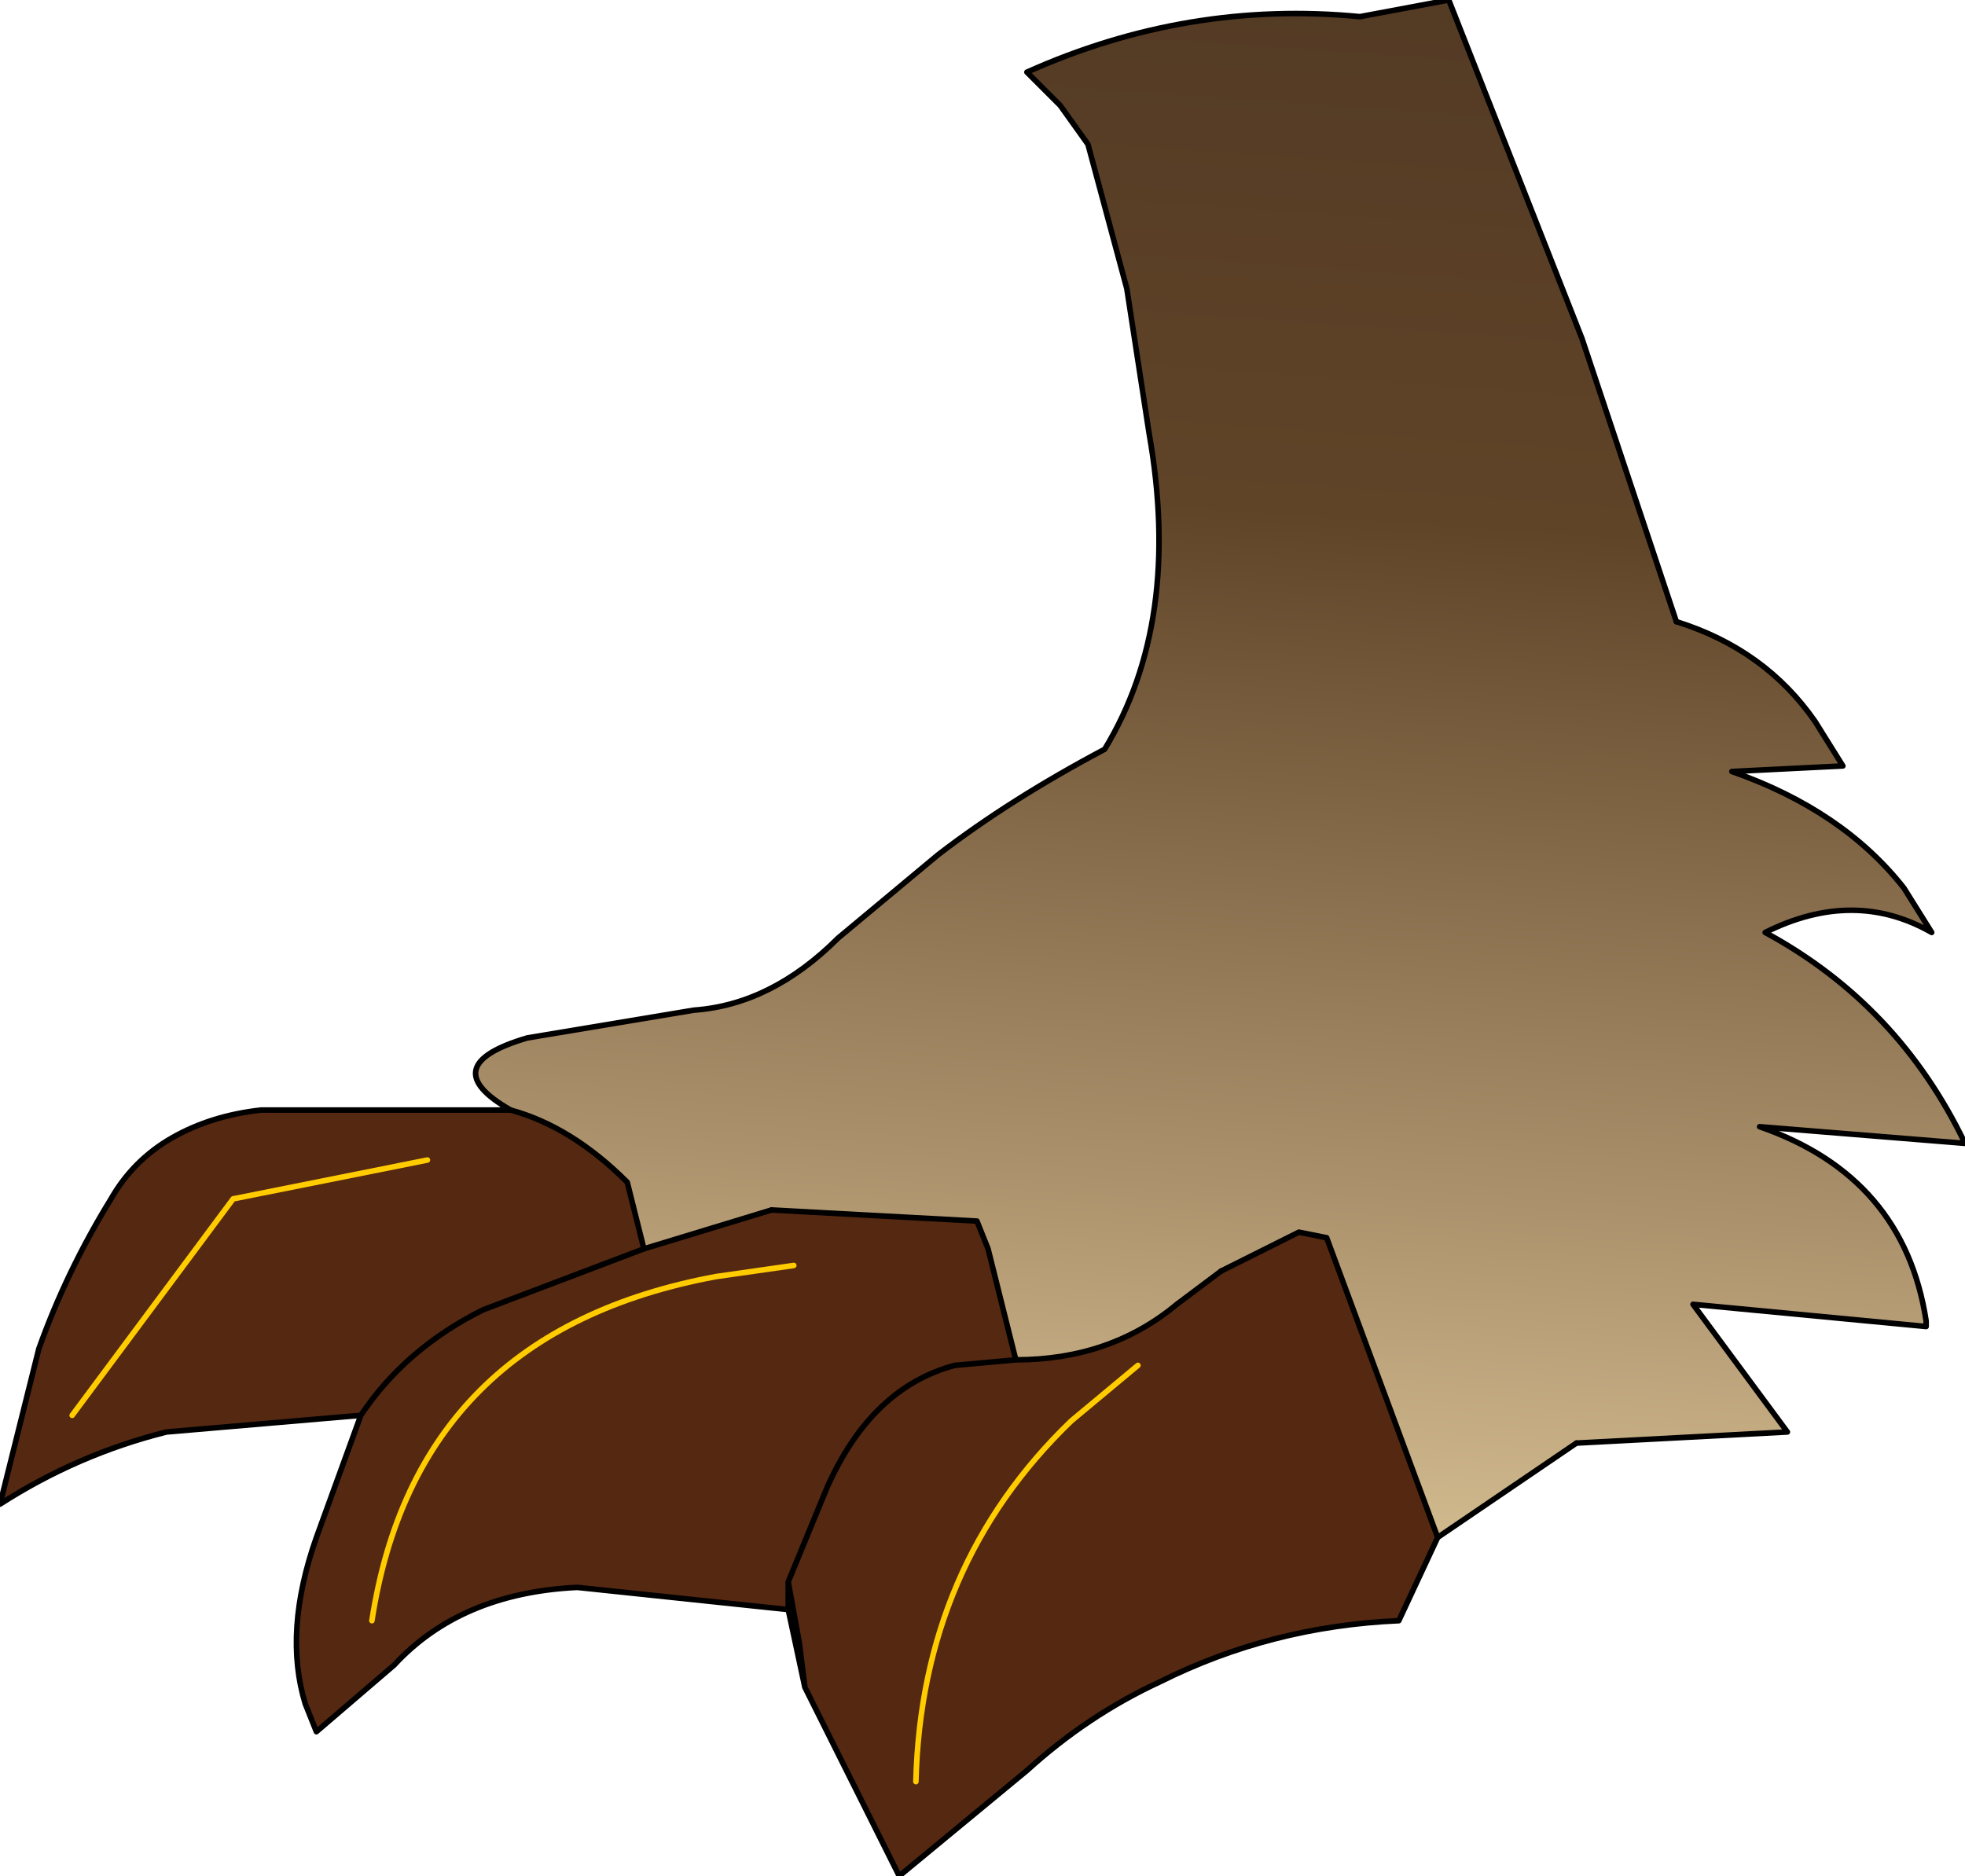 <?xml version="1.0" encoding="UTF-8" standalone="no"?>
<svg xmlns:xlink="http://www.w3.org/1999/xlink" height="16.9px" width="17.7px" xmlns="http://www.w3.org/2000/svg">
  <g transform="matrix(1.0, 0.0, 0.0, 1.0, 0.0, 0.0)">
    <path d="M12.95 13.85 L12.6 14.6 Q11.45 14.65 10.45 15.15 9.8 15.45 9.25 15.95 L8.1 16.9 7.25 15.2 7.2 14.8 7.1 14.25 7.45 13.4 Q7.85 12.5 8.6 12.3 L9.15 12.25 8.6 12.3 Q7.85 12.5 7.45 13.4 L7.1 14.25 7.1 14.5 5.2 14.3 Q4.15 14.35 3.55 15.0 L2.85 15.6 2.75 15.35 Q2.55 14.7 2.85 13.85 L3.25 12.75 1.5 12.9 Q0.7 13.1 0.0 13.55 L0.35 12.15 Q0.6 11.45 1.0 10.8 1.2 10.45 1.55 10.25 1.9 10.05 2.35 10.0 L4.6 10.0 Q5.15 10.15 5.65 10.65 L5.8 11.25 6.95 10.9 8.8 11.0 8.9 11.25 9.15 12.25 Q10.0 12.25 10.6 11.75 L11.0 11.45 11.7 11.1 11.95 11.15 12.95 13.85 M7.15 11.4 L6.45 11.5 Q3.75 12.0 3.35 14.6 3.75 12.0 6.45 11.5 L7.15 11.4 M3.85 10.45 L2.1 10.8 0.65 12.75 2.1 10.8 3.85 10.45 M3.25 12.75 Q3.65 12.15 4.35 11.8 L5.8 11.25 4.35 11.8 Q3.65 12.15 3.25 12.75 M10.25 12.3 L9.65 12.8 Q8.3 14.1 8.25 16.05 8.3 14.1 9.65 12.8 L10.25 12.3" fill="#552811" fill-rule="evenodd" stroke="none"/>
    <path d="M4.6 10.0 Q3.9 9.6 4.75 9.35 L6.25 9.1 Q6.95 9.05 7.55 8.45 L8.45 7.7 Q9.1 7.2 9.95 6.75 10.65 5.6 10.35 3.9 L10.15 2.6 9.8 1.3 9.55 0.95 9.25 0.65 Q10.7 0.0 12.25 0.15 L13.05 0.0 14.25 3.05 15.1 5.6 Q15.9 5.85 16.35 6.5 L16.6 6.9 15.6 6.95 Q16.6 7.3 17.15 8.0 L17.4 8.4 Q16.7 8.0 15.9 8.4 17.1 9.05 17.7 10.3 L15.85 10.15 Q17.15 10.6 17.35 11.9 L17.35 11.95 15.25 11.75 16.1 12.9 14.2 13.0 12.95 13.85 11.95 11.15 11.7 11.1 11.0 11.45 10.6 11.75 Q10.0 12.25 9.15 12.25 L8.9 11.25 8.8 11.0 6.95 10.9 5.8 11.25 5.65 10.65 Q5.15 10.15 4.6 10.0" fill="url(#gradient0)" fill-rule="evenodd" stroke="none"/>
    <path d="M4.6 10.0 Q3.9 9.6 4.75 9.35 L6.25 9.1 Q6.95 9.05 7.55 8.45 L8.45 7.7 Q9.1 7.2 9.95 6.75 10.65 5.6 10.35 3.9 L10.15 2.6 9.8 1.3 9.55 0.95 9.25 0.65 Q10.7 0.0 12.25 0.15 L13.05 0.0 14.25 3.05 15.1 5.6 M14.2 13.0 L12.95 13.85 12.6 14.6 Q11.45 14.65 10.45 15.15 9.8 15.45 9.25 15.95 L8.1 16.9 7.25 15.2 7.1 14.5 5.2 14.3 Q4.15 14.35 3.55 15.0 L2.85 15.6 2.75 15.35 Q2.55 14.7 2.85 13.85 L3.25 12.75 1.5 12.9 Q0.7 13.1 0.0 13.55 L0.35 12.15 Q0.6 11.45 1.0 10.8 1.2 10.45 1.55 10.25 1.9 10.05 2.35 10.0 L4.6 10.0 M5.8 11.25 L6.95 10.9 M9.15 12.25 Q10.0 12.25 10.6 11.75 L11.0 11.45 M9.15 12.25 L8.6 12.3 Q7.85 12.5 7.45 13.4 L7.1 14.25 7.2 14.8 7.25 15.2 M5.8 11.25 L4.35 11.8 Q3.65 12.15 3.25 12.75 M7.1 14.25 L7.1 14.5 7.2 14.8" fill="none" stroke="#000000" stroke-linecap="round" stroke-linejoin="round" stroke-width="0.05"/>
    <path d="M15.1 5.6 Q15.9 5.85 16.35 6.5 L16.6 6.9 15.6 6.95 Q16.6 7.3 17.15 8.0 L17.4 8.4 Q16.7 8.0 15.9 8.4 17.1 9.05 17.7 10.3 L15.85 10.15 Q17.15 10.6 17.35 11.9 L17.35 11.95 15.25 11.75 16.1 12.9 14.2 13.0 M4.6 10.0 Q5.15 10.15 5.65 10.65 L5.8 11.25 M6.95 10.9 L8.8 11.0 8.9 11.25 9.15 12.25 M11.0 11.45 L11.7 11.1 11.95 11.15 12.95 13.85" fill="none" stroke="#000000" stroke-linecap="round" stroke-linejoin="round" stroke-width="0.05"/>
    <path d="M0.65 12.75 L2.1 10.8 3.85 10.45 M3.35 14.6 Q3.75 12.0 6.45 11.5 L7.15 11.4 M8.25 16.05 Q8.3 14.1 9.65 12.8 L10.25 12.3" fill="none" stroke="#ffcc00" stroke-linecap="round" stroke-linejoin="round" stroke-width="0.05"/>
  </g>
  <defs>
    <linearGradient gradientTransform="matrix(-7.0E-4, 0.01, -0.01, -7.0E-4, 12.6, 8.0)" gradientUnits="userSpaceOnUse" id="gradient0" spreadMethod="pad" x1="-819.2" x2="819.2">
      <stop offset="0.0" stop-color="#533a24"/>
      <stop offset="0.298" stop-color="#604428"/>
      <stop offset="1.0" stop-color="#efd8a9"/>
    </linearGradient>
  </defs>
</svg>

